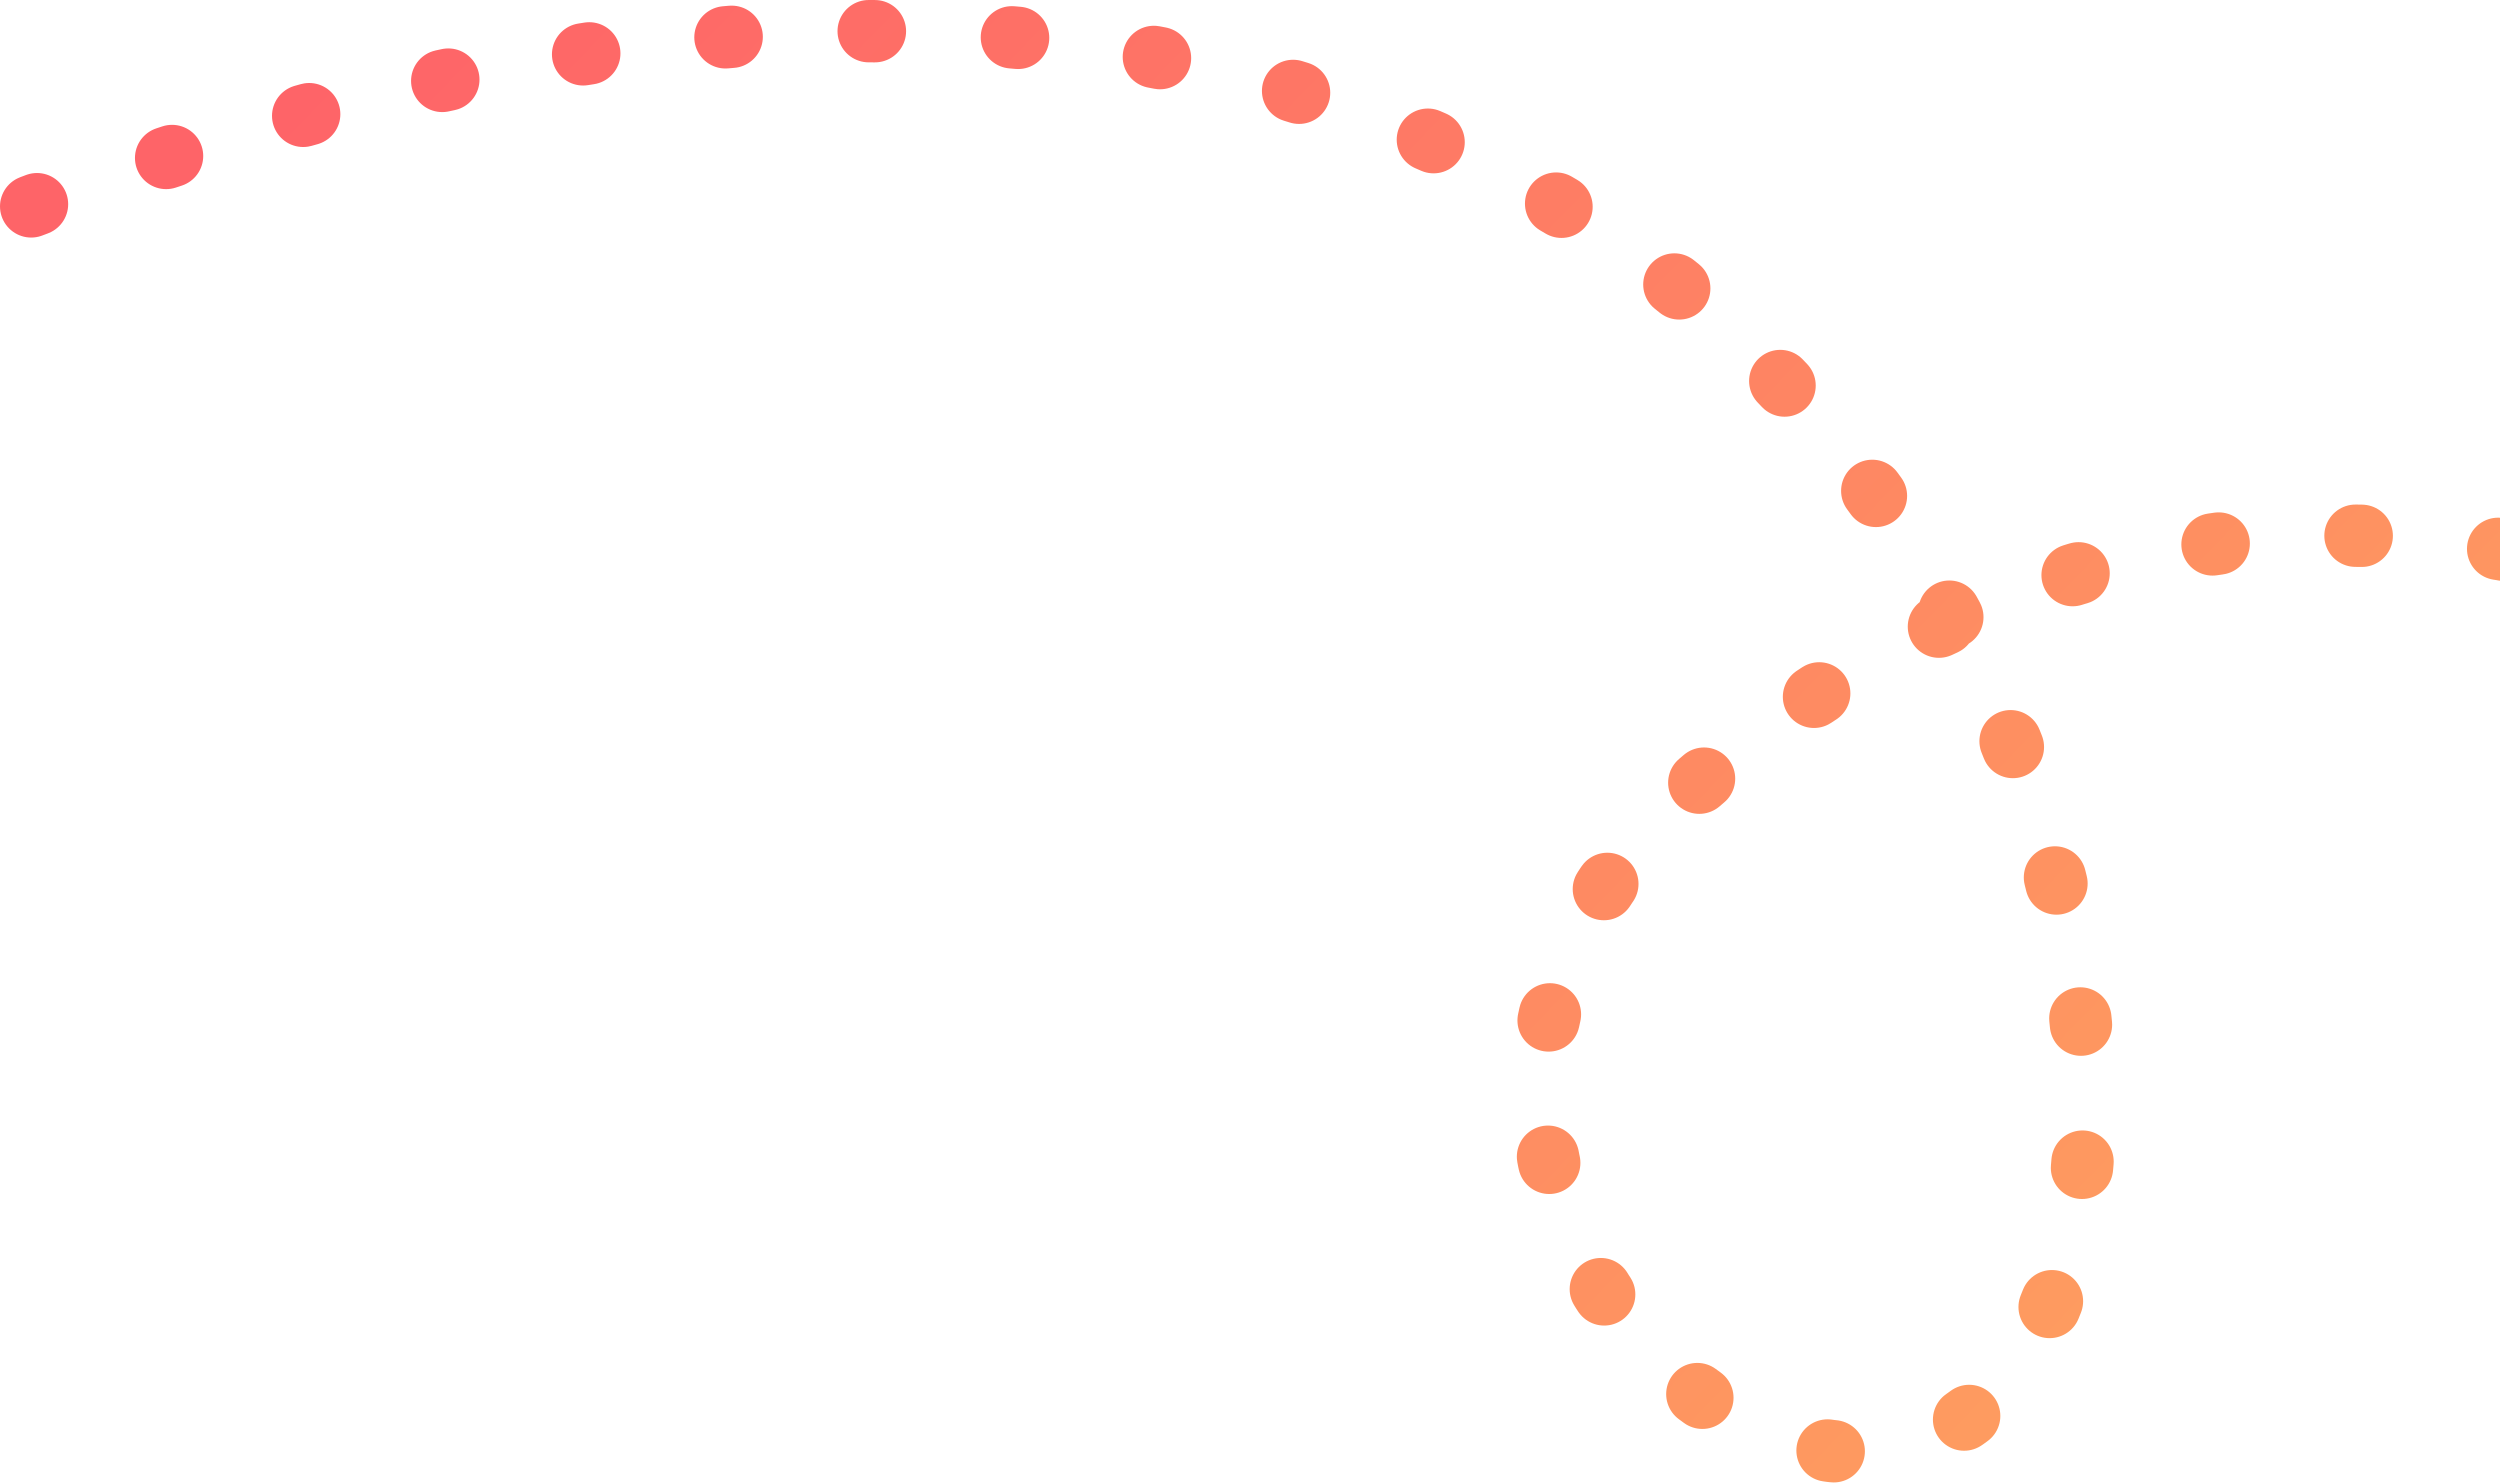 <svg xmlns="http://www.w3.org/2000/svg" width="401" height="238" viewBox="0 0 401 238">
    <defs>
        <linearGradient id="a" x1="97.335%" x2="13.991%" y1="55.61%" y2="100%">
            <stop offset="0%" stop-color="#FE9F5F"/>
            <stop offset="100%" stop-color="#FE6468"/>
        </linearGradient>
    </defs>
    <path fill="none" fill-rule="evenodd" stroke="url(#a)" stroke-dasharray="1,22" stroke-linecap="round" stroke-width="10" d="M1004 421.895c91.565 35.08 169.172 37.32 232.82 6.72 95.472-45.902 116.527-169.666 79.185-199.85-37.343-30.182-108.048 47.262-43.751 101.281 64.297 54.02 141.222 48.208 200.746 5.734" transform="matrix(1 0 0 -1 -999 455)"/>
</svg>

